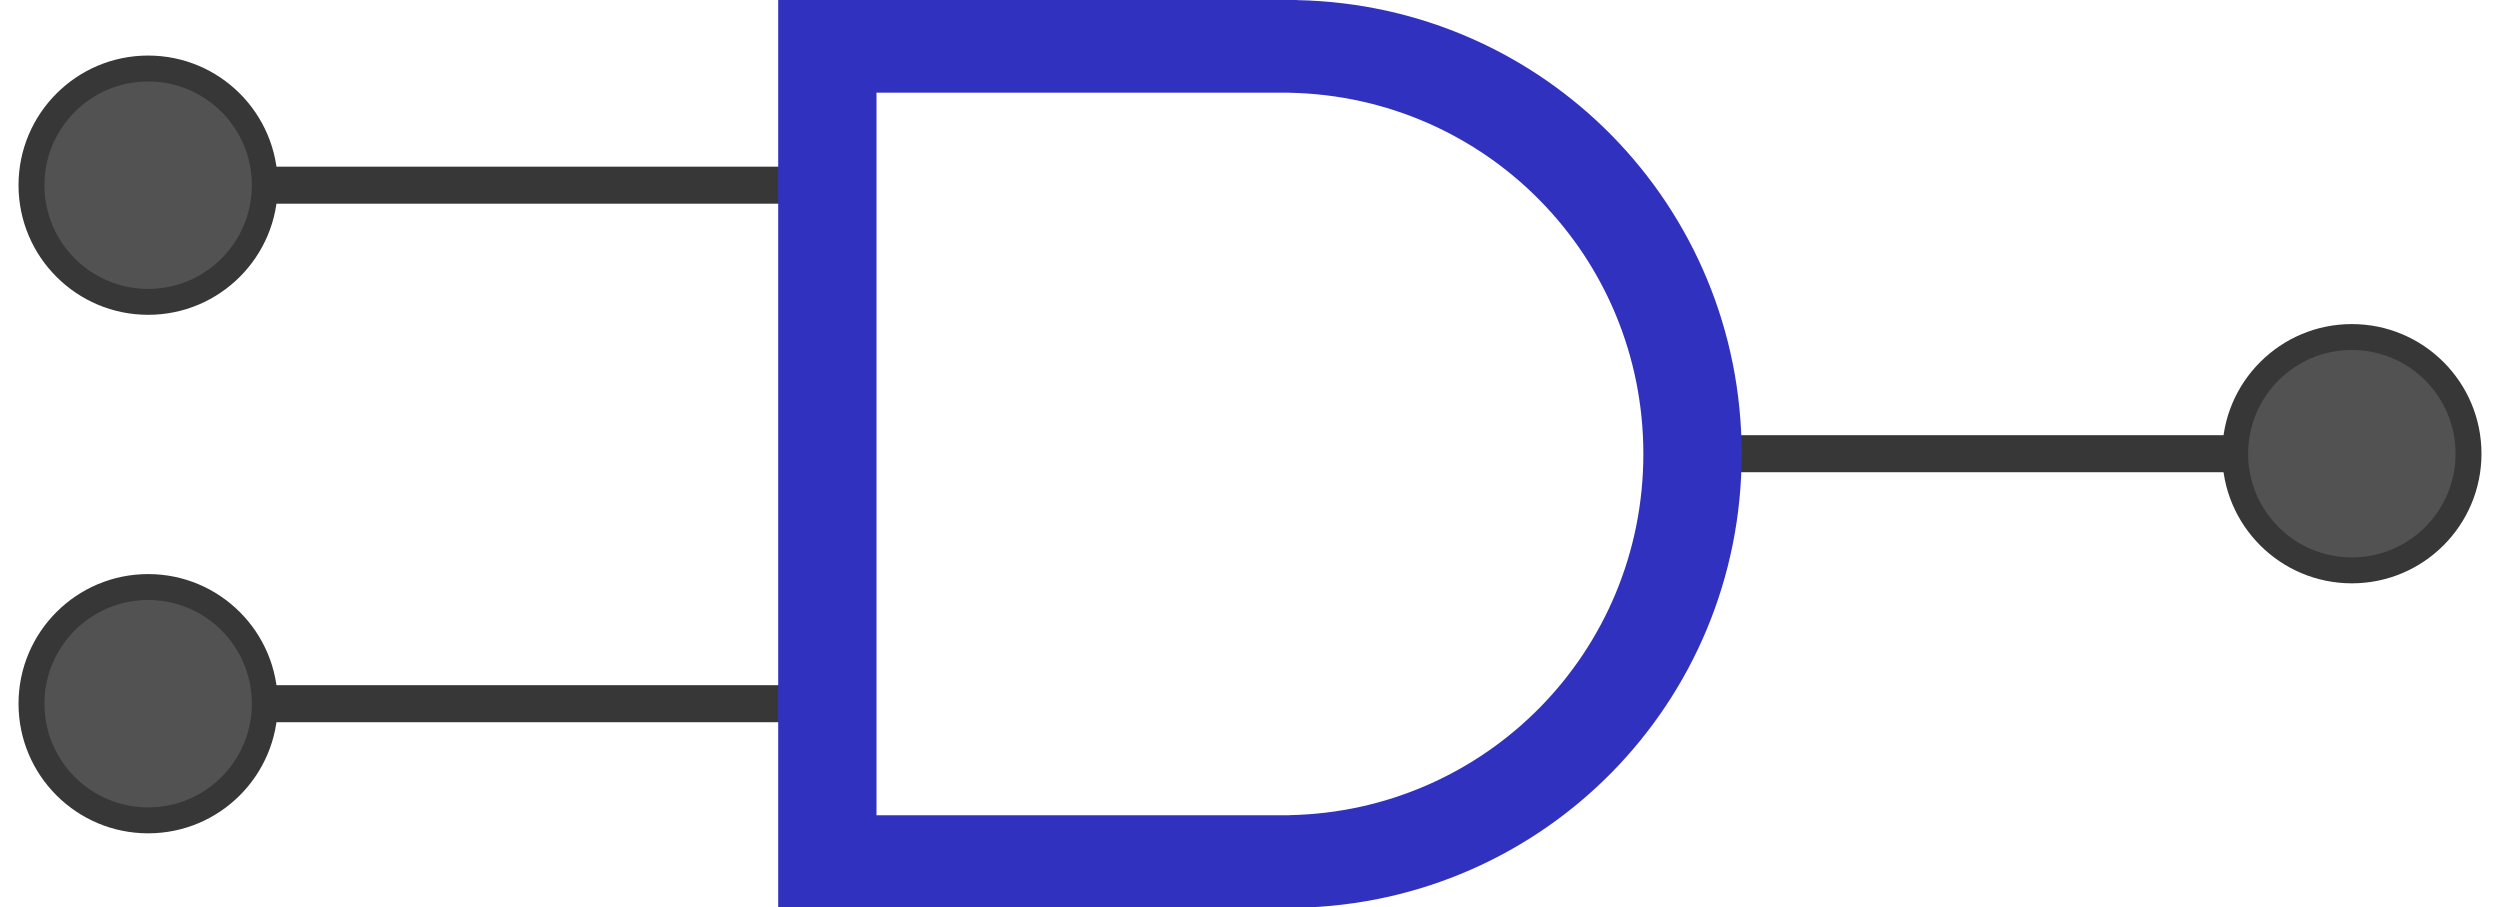 <!--Created with Inkscape (http://www.inkscape.org/)--><svg xmlns:dc="http://purl.org/dc/elements/1.1/" xmlns:cc="http://creativecommons.org/ns#" xmlns:rdf="http://www.w3.org/1999/02/22-rdf-syntax-ns#" xmlns="http://www.w3.org/2000/svg" xmlns:sodipodi="http://sodipodi.sourceforge.net/DTD/sodipodi-0.dtd" xmlns:inkscape="http://www.inkscape.org/namespaces/inkscape" width="540" height="196" viewBox="0 0 506.25 183.75" inkscape:version="0.92.1 r15371" sodipodi:docname="gateAnd.svg"><sodipodi:namedview pagecolor="#ffffff" bordercolor="#666666" borderopacity="1.0" inkscape:pageopacity="0.0" inkscape:pageshadow="2" inkscape:zoom="2.8284271" inkscape:cx="233.18826" inkscape:cy="86.28805" inkscape:document-units="px" inkscape:current-layer="layer1" showgrid="true" fit-margin-top="0" fit-margin-left="0" fit-margin-right="0" fit-margin-bottom="0" inkscape:window-width="1884" inkscape:window-height="1051" inkscape:window-x="0" inkscape:window-y="0" inkscape:window-maximized="1" units="px"><inkscape:grid type="xygrid" empspacing="4"/></sodipodi:namedview><g inkscape:label="Layer 1" inkscape:groupmode="layer" transform="translate(-109.23 -444.018)"><path style="color:#000;font-style:normal;font-variant:normal;font-weight:400;font-stretch:normal;font-size:medium;line-height:normal;font-family:sans-serif;font-variant-ligatures:normal;font-variant-position:normal;font-variant-caps:normal;font-variant-numeric:normal;font-variant-alternates:normal;font-feature-settings:normal;text-indent:0;text-align:start;text-decoration:none;text-decoration-line:none;text-decoration-style:solid;text-decoration-color:#000;letter-spacing:normal;word-spacing:normal;text-transform:none;writing-mode:lr-tb;direction:ltr;text-orientation:mixed;dominant-baseline:auto;baseline-shift:baseline;text-anchor:start;white-space:normal;shape-padding:0;clip-rule:nonzero;display:inline;overflow:visible;visibility:visible;opacity:1;isolation:auto;mix-blend-mode:normal;color-interpolation:sRGB;color-interpolation-filters:linearRGB;solid-color:#000;solid-opacity:1;vector-effect:none;fill:#373737;fill-opacity:1;fill-rule:nonzero;stroke:none;stroke-width:6.917px;stroke-linecap:butt;stroke-linejoin:miter;stroke-miterlimit:4;stroke-dasharray:none;stroke-dashoffset:0;stroke-opacity:1;color-rendering:auto;image-rendering:auto;shape-rendering:auto;text-rendering:auto;enable-background:accumulate" d="M454.23 532.143v7.5h108.75v-7.5z" inkscape:connector-curvature="0"/><g transform="translate(0 26.25)"><path inkscape:connector-curvature="0" d="M274.23 451.518v7.5h-112.5v-7.5z" style="color:#000;font-style:normal;font-variant:normal;font-weight:400;font-stretch:normal;font-size:medium;line-height:normal;font-family:sans-serif;font-variant-ligatures:normal;font-variant-position:normal;font-variant-caps:normal;font-variant-numeric:normal;font-variant-alternates:normal;font-feature-settings:normal;text-indent:0;text-align:start;text-decoration:none;text-decoration-line:none;text-decoration-style:solid;text-decoration-color:#000;letter-spacing:normal;word-spacing:normal;text-transform:none;writing-mode:lr-tb;direction:ltr;text-orientation:mixed;dominant-baseline:auto;baseline-shift:baseline;text-anchor:start;white-space:normal;shape-padding:0;clip-rule:nonzero;display:inline;overflow:visible;visibility:visible;opacity:1;isolation:auto;mix-blend-mode:normal;color-interpolation:sRGB;color-interpolation-filters:linearRGB;solid-color:#000;solid-opacity:1;vector-effect:none;fill:#373737;fill-opacity:1;fill-rule:nonzero;stroke:none;stroke-width:7.035px;stroke-linecap:butt;stroke-linejoin:miter;stroke-miterlimit:4;stroke-dasharray:none;stroke-dashoffset:0;stroke-opacity:1;color-rendering:auto;image-rendering:auto;shape-rendering:auto;text-rendering:auto;enable-background:accumulate"/><circle r="26.25" cy="455.268" cx="139.23" style="opacity:1;fill:#373737;fill-opacity:1;stroke:none;stroke-width:.937;stroke-linecap:butt;stroke-linejoin:round;stroke-miterlimit:4;stroke-dasharray:none;stroke-opacity:1"/><circle r="21" cy="455.268" cx="139.23" style="opacity:.99;fill:#535353;fill-opacity:1;stroke:none;stroke-width:.75;stroke-linecap:butt;stroke-linejoin:round;stroke-miterlimit:4;stroke-dasharray:none;stroke-opacity:1"/></g><g transform="translate(0 30)"><path inkscape:connector-curvature="0" d="M274.23 552.768v7.5h-112.5v-7.5z" style="color:#000;font-style:normal;font-variant:normal;font-weight:400;font-stretch:normal;font-size:medium;line-height:normal;font-family:sans-serif;font-variant-ligatures:normal;font-variant-position:normal;font-variant-caps:normal;font-variant-numeric:normal;font-variant-alternates:normal;font-feature-settings:normal;text-indent:0;text-align:start;text-decoration:none;text-decoration-line:none;text-decoration-style:solid;text-decoration-color:#000;letter-spacing:normal;word-spacing:normal;text-transform:none;writing-mode:lr-tb;direction:ltr;text-orientation:mixed;dominant-baseline:auto;baseline-shift:baseline;text-anchor:start;white-space:normal;shape-padding:0;clip-rule:nonzero;display:inline;overflow:visible;visibility:visible;opacity:1;isolation:auto;mix-blend-mode:normal;color-interpolation:sRGB;color-interpolation-filters:linearRGB;solid-color:#000;solid-opacity:1;vector-effect:none;fill:#373737;fill-opacity:1;fill-rule:nonzero;stroke:none;stroke-width:7.035px;stroke-linecap:butt;stroke-linejoin:miter;stroke-miterlimit:4;stroke-dasharray:none;stroke-dashoffset:0;stroke-opacity:1;color-rendering:auto;image-rendering:auto;shape-rendering:auto;text-rendering:auto;enable-background:accumulate"/><circle r="26.25" cy="556.518" cx="139.23" style="opacity:1;fill:#373737;fill-opacity:1;stroke:none;stroke-width:.937;stroke-linecap:butt;stroke-linejoin:round;stroke-miterlimit:4;stroke-dasharray:none;stroke-opacity:1"/><circle r="21" cy="556.518" cx="139.23" style="opacity:.99;fill:#535353;fill-opacity:1;stroke:none;stroke-width:.75;stroke-linecap:butt;stroke-linejoin:round;stroke-miterlimit:4;stroke-dasharray:none;stroke-opacity:1"/></g><path style="opacity:1;fill:#3131bf;fill-opacity:1;stroke:none;stroke-width:1.074;stroke-linecap:butt;stroke-linejoin:round;stroke-miterlimit:4;stroke-dasharray:none;stroke-opacity:1" d="M168 0v196h112v-.025c53.36-1.059 96-44.352 96-97.975S333.36 1.084 280 .025V0H168zm21.225 20h89.142v.02c42.471.842 76.408 35.3 76.408 77.98 0 42.68-33.937 77.138-76.408 77.98v.02h-89.142V20z" transform="matrix(.938 0 0 .938 109.23 444.018)"/><circle style="opacity:1;fill:#373737;fill-opacity:1;stroke:none;stroke-width:.937;stroke-linecap:butt;stroke-linejoin:round;stroke-miterlimit:4;stroke-dasharray:none;stroke-opacity:1" cx="-585.48" cy="535.893" r="26.25" transform="scale(-1 1)"/><circle style="opacity:.99;fill:#535353;fill-opacity:1;stroke:none;stroke-width:.75;stroke-linecap:butt;stroke-linejoin:round;stroke-miterlimit:4;stroke-dasharray:none;stroke-opacity:1" cx="-585.48" cy="535.893" r="21" transform="scale(-1 1)"/></g></svg>